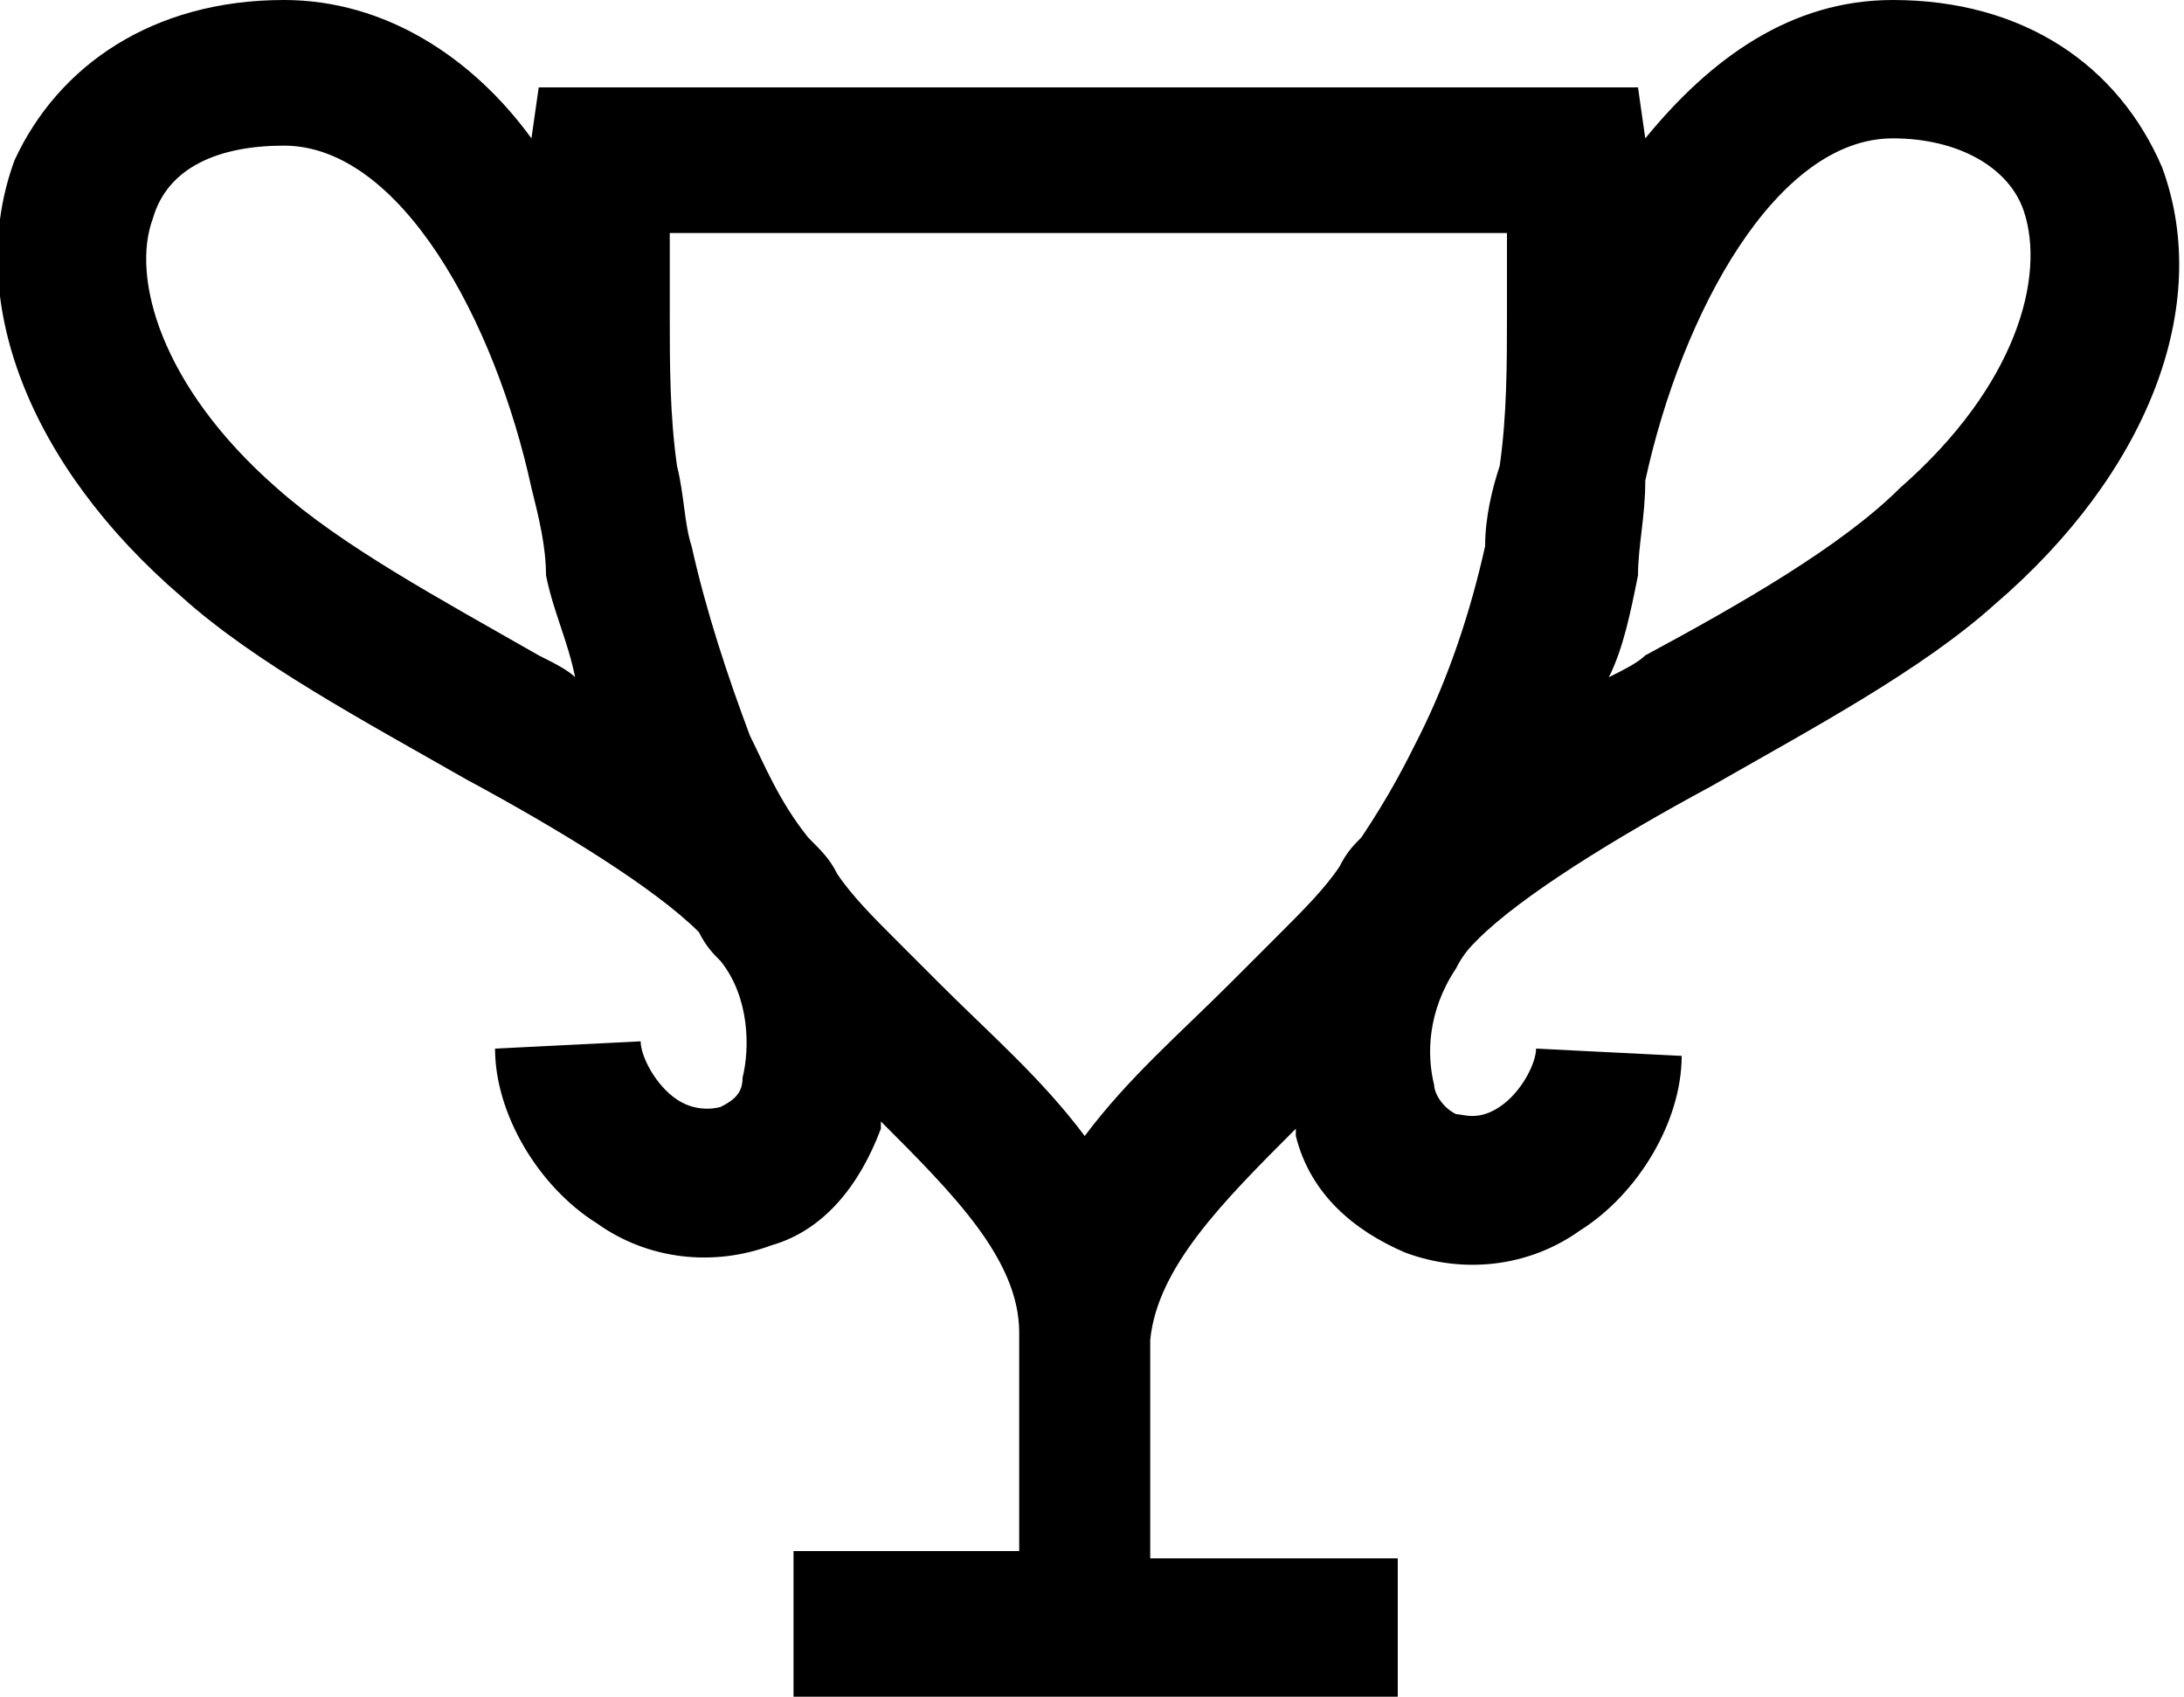 <svg version="1.1" id="Layer_1" xmlns="http://www.w3.org/2000/svg" xmlns:xlink="http://www.w3.org/1999/xlink" x="0px" y="0px"
	 viewBox="0 0 30 23.3" style="enable-background:new 0 0 30 23.3;" xml:space="preserve">
<path d="M15,23.3h-4.1v-2H14v-2.9l0-0.1c0-1-0.9-1.9-1.9-2.9c0,0,0,0,0,0.1c-0.3,0.8-0.8,1.4-1.5,1.6
	c-0.8,0.3-1.7,0.2-2.4-0.3c-0.8-0.5-1.4-1.5-1.4-2.4l2-0.1c0,0.2,0.2,0.6,0.5,0.8c0.3,0.2,0.6,0.1,0.6,0.1c0.2-0.1,0.3-0.2,0.3-0.4
	c0.1-0.4,0.1-1.1-0.3-1.6c-0.1-0.1-0.2-0.2-0.3-0.4c-0.6-0.6-1.9-1.4-3.2-2.1C5,9.9,3.5,9.1,2.5,8.2c-2.1-1.8-3-4.1-2.3-6
	C0.8,0.9,2.1,0,3.9,0c1.4,0,2.6,0.8,3.4,1.9l0.1-0.7h15.1l0.1,0.7c0.9-1.1,2-1.9,3.4-1.9c1.8,0,3.1,0.9,3.7,2.3
	c0.7,1.9-0.2,4.2-2.3,6c-1,0.9-2.5,1.7-3.9,2.5c-1.3,0.7-2.6,1.5-3.2,2.1c-0.1,0.1-0.2,0.2-0.3,0.4c-0.4,0.6-0.4,1.2-0.3,1.6
	c0,0.1,0.1,0.3,0.3,0.4c0.1,0,0.3,0.1,0.6-0.1c0.3-0.2,0.5-0.6,0.5-0.8l2,0.1c0,0.9-0.6,1.9-1.4,2.4c-0.7,0.5-1.6,0.6-2.4,0.3
	c-0.7-0.3-1.3-0.8-1.5-1.6c0,0,0,0,0-0.1c-1,1-1.9,1.9-2,2.9c0,1,0,1.1,0,1.1v1.9h3.4v2H15 M11.5,12c0.2,0.3,0.5,0.6,0.8,0.9
	c0.2,0.2,0.4,0.4,0.6,0.6c0.7,0.7,1.4,1.3,2,2.1c0.6-0.8,1.3-1.4,2-2.1c0.2-0.2,0.5-0.5,0.7-0.7c0.3-0.3,0.6-0.6,0.8-0.9
	c0.1-0.2,0.2-0.3,0.3-0.4c0.4-0.6,0.6-1,0.8-1.4c0.4-0.8,0.7-1.7,0.9-2.6c0-0.4,0.1-0.8,0.2-1.1c0.1-0.7,0.1-1.4,0.1-2.1l0-0.4
	c0-0.3,0-0.5,0-0.7H9.2c0,0.2,0,0.4,0,0.7l0,0.4c0,0.7,0,1.4,0.1,2.1c0.1,0.4,0.1,0.8,0.2,1.1c0.2,0.9,0.5,1.8,0.8,2.6
	c0.2,0.4,0.4,0.9,0.8,1.4C11.3,11.7,11.4,11.8,11.5,12z M7.5,7.9C7.5,7.5,7.4,7.1,7.3,6.7C6.8,4.4,5.5,2,3.9,2C3,2,2.3,2.3,2.1,3
	C1.8,3.8,2.2,5.3,3.8,6.7C4.7,7.5,6,8.2,7.4,9c0.2,0.1,0.4,0.2,0.5,0.3C7.8,8.8,7.6,8.4,7.5,7.9 M22.5,7.9c-0.1,0.5-0.2,1-0.4,1.4
	c0.2-0.1,0.4-0.2,0.5-0.3c1.3-0.7,2.7-1.5,3.5-2.3c1.6-1.4,2-2.9,1.7-3.8c-0.2-0.6-0.9-1-1.8-1c-1.6,0-2.9,2.4-3.4,4.7
	C22.6,7.1,22.5,7.5,22.5,7.9"/>
</svg>
